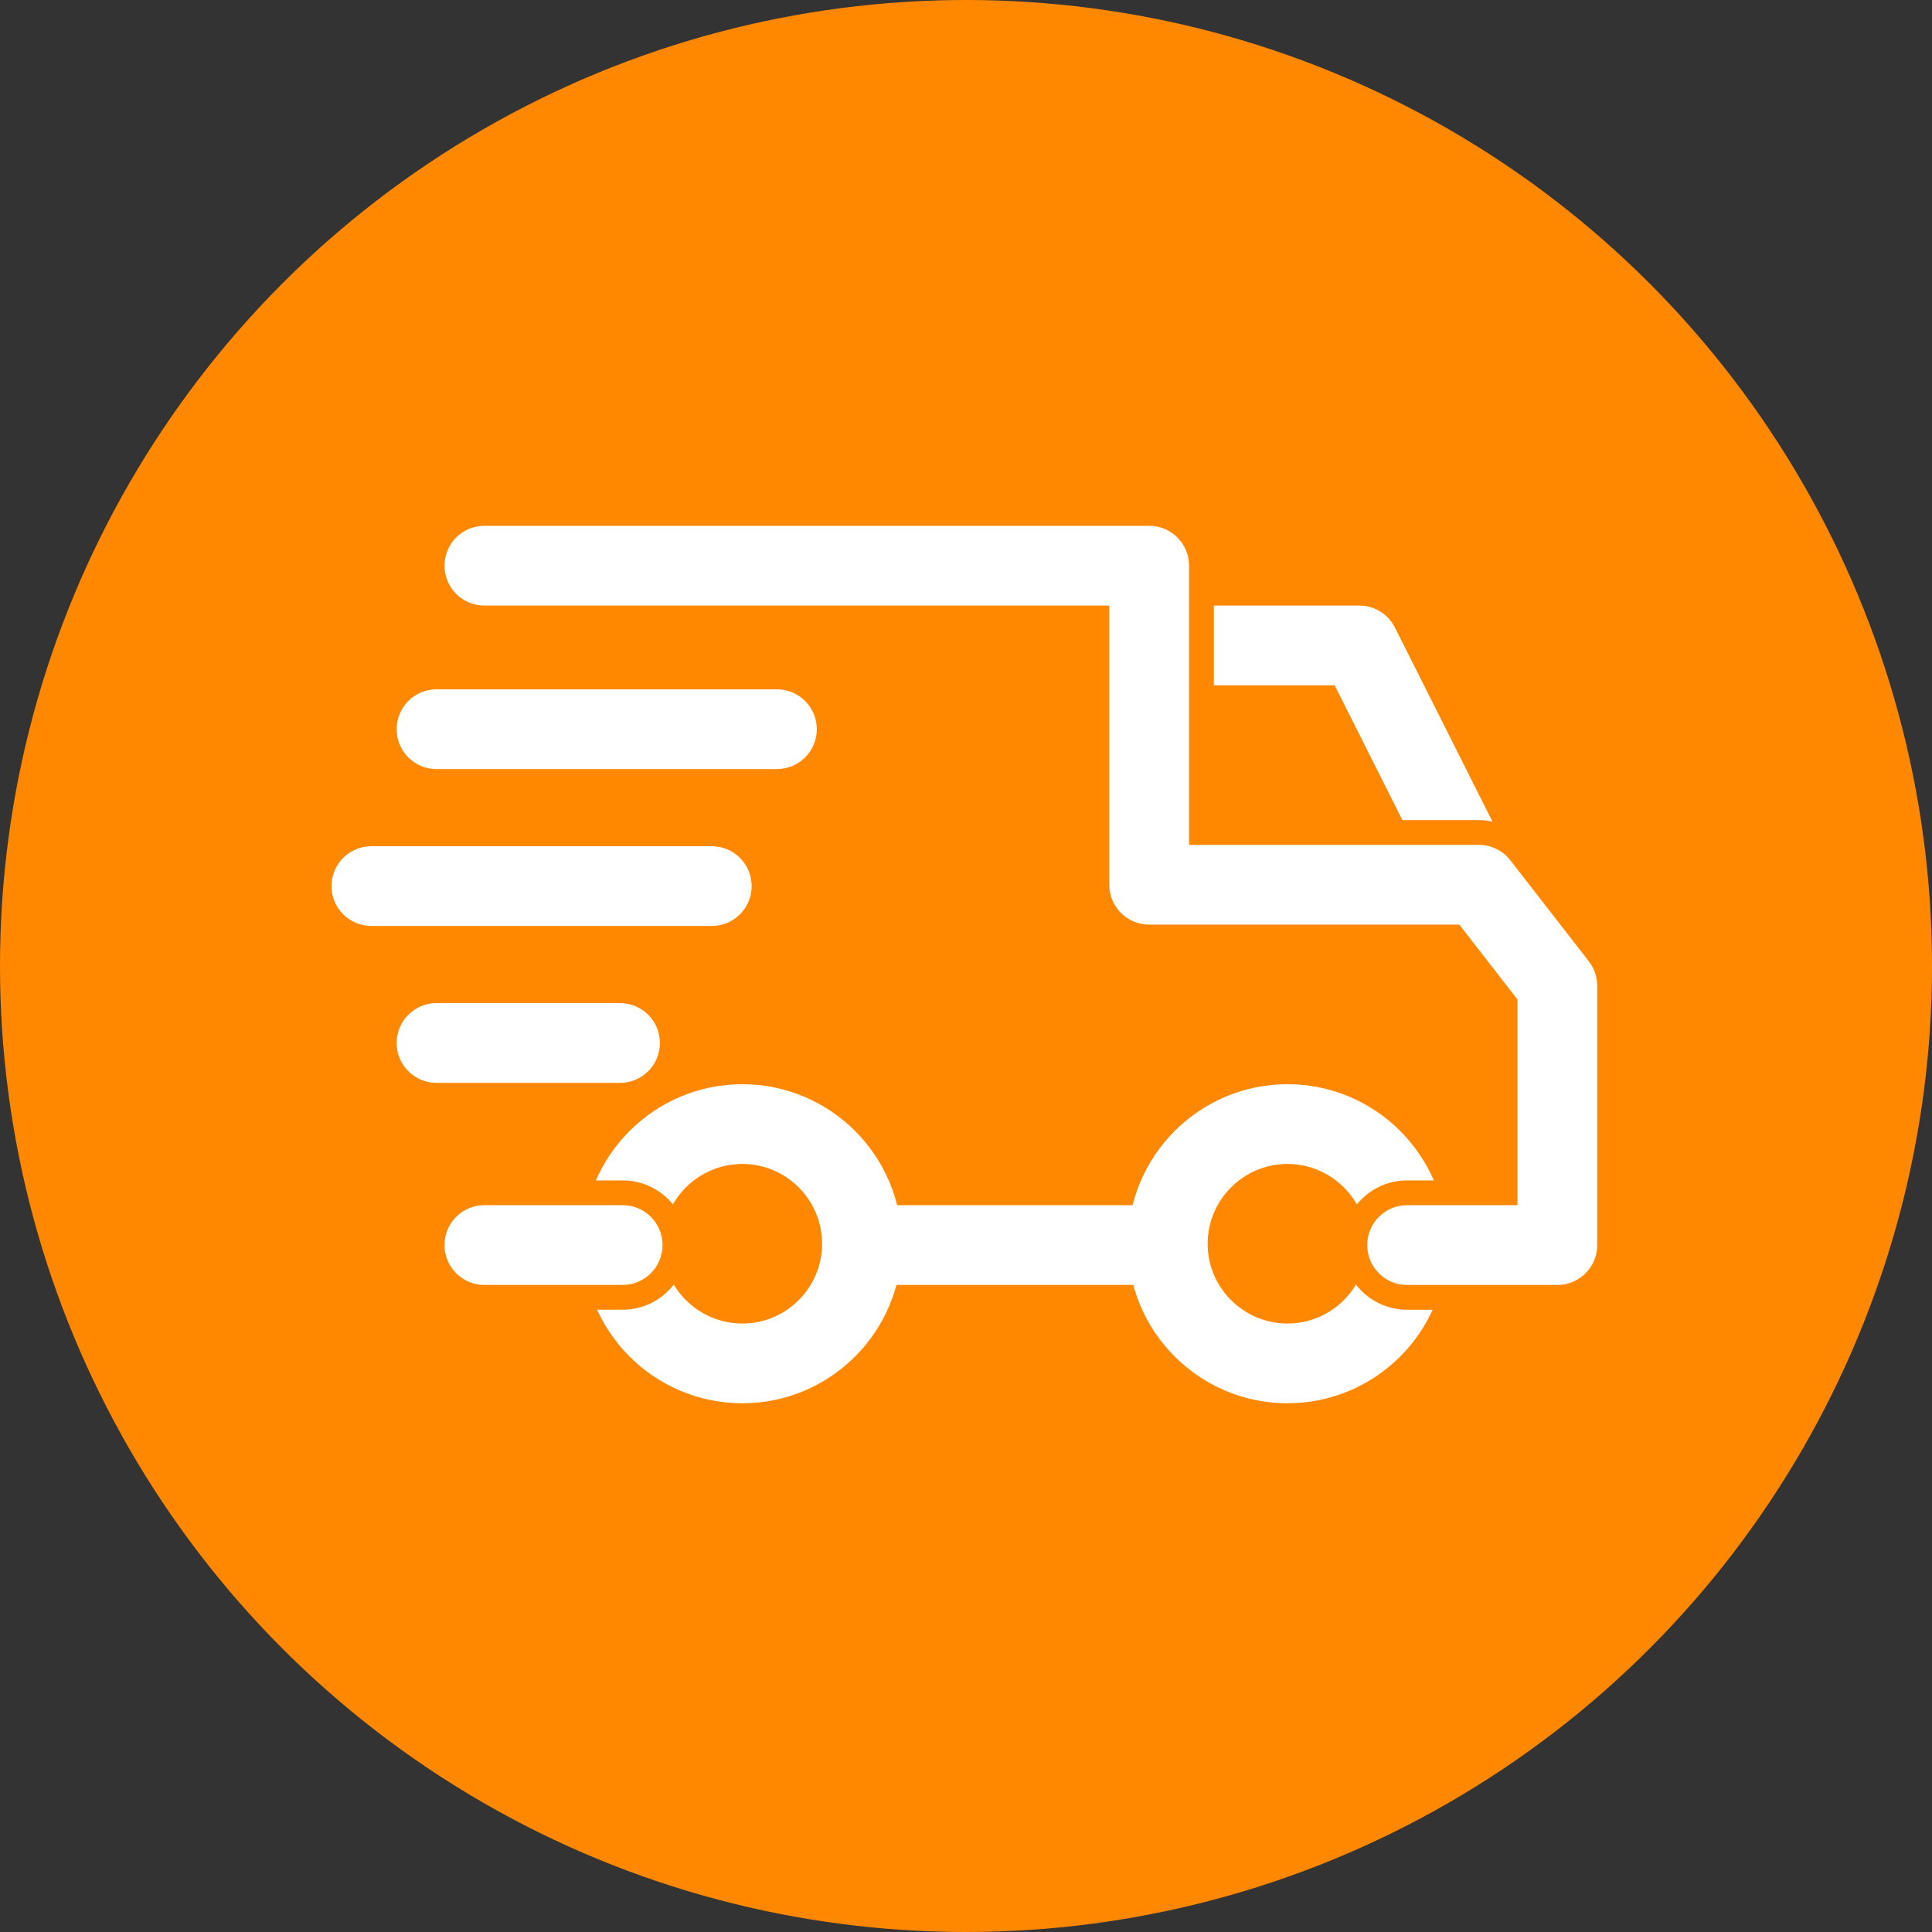<svg id="shipping_yellow" xmlns="http://www.w3.org/2000/svg" width="39" height="39" viewBox="0 0 39 39">
  <rect x="0" y="0" width="39" height="39" fill="#333333" stroke="none"/>
  <circle id="Ellipse_124" data-name="Ellipse 124" cx="19.5" cy="19.5" r="19.5" fill="#f80"/>
  <g id="truck" transform="translate(6.692 10.614)">
    <g id="Group_10301" data-name="Group 10301" transform="translate(16.076 11.272)">
      <g id="Group_10300" data-name="Group 10300" transform="translate(0 0)">
        <g id="Path_1897" data-name="Path 1897" transform="translate(-322.151 -304.403)" fill="#fff">
          <path d="M 325.372 311.094 C 323.458 311.094 321.901 309.537 321.901 307.624 C 321.901 305.71 323.458 304.153 325.372 304.153 C 327.285 304.153 328.842 305.71 328.842 307.624 C 328.842 309.537 327.285 311.094 325.372 311.094 Z M 325.372 306.263 C 324.622 306.263 324.011 306.874 324.011 307.624 C 324.011 308.374 324.622 308.984 325.372 308.984 C 326.122 308.984 326.732 308.374 326.732 307.624 C 326.732 306.874 326.122 306.263 325.372 306.263 Z" stroke="none"/>
          <path d="M 325.372 304.403 C 323.596 304.403 322.151 305.848 322.151 307.624 C 322.151 309.4 323.596 310.844 325.372 310.844 C 327.148 310.844 328.592 309.4 328.592 307.624 C 328.592 305.848 327.148 304.403 325.372 304.403 M 325.372 309.234 C 324.484 309.234 323.761 308.512 323.761 307.624 C 323.761 306.736 324.484 306.013 325.372 306.013 C 326.26 306.013 326.982 306.736 326.982 307.624 C 326.982 308.512 326.26 309.234 325.372 309.234 M 325.372 303.903 C 327.423 303.903 329.092 305.572 329.092 307.624 C 329.092 309.675 327.423 311.344 325.372 311.344 C 323.32 311.344 321.651 309.675 321.651 307.624 C 321.651 305.572 323.32 303.903 325.372 303.903 Z M 325.372 308.734 C 325.984 308.734 326.482 308.236 326.482 307.624 C 326.482 307.011 325.984 306.513 325.372 306.513 C 324.759 306.513 324.261 307.011 324.261 307.624 C 324.261 308.236 324.759 308.734 325.372 308.734 Z" stroke="none" fill="#f80"/>
        </g>
      </g>
    </g>
    <g id="Group_10303" data-name="Group 10303" transform="translate(5.072 11.272)">
      <g id="Group_10302" data-name="Group 10302" transform="translate(0 0)">
        <g id="Path_1898" data-name="Path 1898" transform="translate(-101.647 -304.403)" fill="#fff">
          <path d="M 104.868 311.094 C 102.954 311.094 101.397 309.537 101.397 307.624 C 101.397 305.71 102.954 304.153 104.868 304.153 C 106.781 304.153 108.338 305.71 108.338 307.624 C 108.338 309.537 106.781 311.094 104.868 311.094 Z M 104.868 306.263 C 104.118 306.263 103.507 306.874 103.507 307.624 C 103.507 308.374 104.118 308.984 104.868 308.984 C 105.618 308.984 106.228 308.374 106.228 307.624 C 106.228 306.874 105.618 306.263 104.868 306.263 Z" stroke="none"/>
          <path d="M 104.868 304.403 C 103.092 304.403 101.647 305.848 101.647 307.624 C 101.647 309.4 103.092 310.844 104.868 310.844 C 106.644 310.844 108.088 309.4 108.088 307.624 C 108.088 305.848 106.644 304.403 104.868 304.403 M 104.868 309.234 C 103.98 309.234 103.257 308.512 103.257 307.624 C 103.257 306.736 103.98 306.013 104.868 306.013 C 105.755 306.013 106.478 306.736 106.478 307.624 C 106.478 308.512 105.756 309.234 104.868 309.234 M 104.868 303.903 C 106.919 303.903 108.588 305.572 108.588 307.624 C 108.588 309.675 106.919 311.344 104.868 311.344 C 102.816 311.344 101.147 309.675 101.147 307.624 C 101.147 305.572 102.816 303.903 104.868 303.903 Z M 104.868 308.734 C 105.48 308.734 105.978 308.236 105.978 307.624 C 105.978 307.011 105.48 306.513 104.868 306.513 C 104.255 306.513 103.757 307.011 103.757 307.624 C 103.757 308.236 104.255 308.734 104.868 308.734 Z" stroke="none" fill="#f80"/>
        </g>
      </g>
    </g>
    <g id="Group_10305" data-name="Group 10305" transform="translate(16.506 1.61)">
      <g id="Group_10304" data-name="Group 10304" transform="translate(0 0)">
        <g id="Path_1899" data-name="Path 1899" transform="translate(-330.756 -110.79)" fill="#fff">
          <path d="M 336.581 117.097 L 336.469 116.873 L 334.346 112.65 L 330.756 112.65 L 330.506 112.65 L 330.506 112.4 L 330.506 110.79 L 330.506 110.54 L 330.756 110.54 L 334.997 110.54 C 335.398 110.54 335.759 110.763 335.939 111.121 L 338.355 115.925 L 338.467 116.148 L 338.244 116.261 L 336.805 116.984 L 336.581 117.097 Z" stroke="none"/>
          <path d="M 330.756 110.79 L 330.756 112.4 L 334.5 112.4 L 336.692 116.761 L 338.131 116.037 L 335.716 111.233 C 335.579 110.962 335.301 110.79 334.997 110.79 L 330.756 110.79 M 330.256 110.29 L 334.997 110.29 C 335.493 110.29 335.939 110.565 336.163 111.008 L 338.803 116.26 L 336.47 117.432 L 334.192 112.9 L 330.256 112.9 L 330.256 110.29 Z" stroke="none" fill="#f80"/>
        </g>
      </g>
    </g>
    <g id="Group_10307" data-name="Group 10307" transform="translate(10.789 13.714)">
      <g id="Group_10306" data-name="Group 10306" transform="translate(0 0)">
        <rect id="Rectangle_1138" data-name="Rectangle 1138" width="6.092" height="1.61" fill="#fff"/>
      </g>
    </g>
    <g id="Group_10309" data-name="Group 10309" transform="translate(2.281 13.714)">
      <g id="Group_10308" data-name="Group 10308" transform="translate(0 0)">
        <g id="Path_1900" data-name="Path 1900" transform="translate(-45.715 -353.345)" fill="#fff">
          <path d="M 49.311 355.205 L 46.52 355.205 C 45.938 355.205 45.465 354.732 45.465 354.15 C 45.465 353.568 45.938 353.095 46.52 353.095 L 49.311 353.095 C 49.893 353.095 50.366 353.568 50.366 354.15 C 50.366 354.732 49.893 355.205 49.311 355.205 Z" stroke="none"/>
          <path d="M 46.52 353.345 C 46.075 353.345 45.715 353.705 45.715 354.15 C 45.715 354.595 46.075 354.955 46.52 354.955 L 49.311 354.955 C 49.756 354.955 50.116 354.595 50.116 354.15 C 50.116 353.705 49.756 353.345 49.311 353.345 L 46.52 353.345 M 46.52 352.845 L 49.311 352.845 C 50.031 352.845 50.616 353.43 50.616 354.15 C 50.616 354.87 50.031 355.455 49.311 355.455 L 46.52 355.455 C 45.8 355.455 45.215 354.87 45.215 354.15 C 45.215 353.43 45.8 352.845 46.52 352.845 Z" stroke="none" fill="#f80"/>
        </g>
      </g>
    </g>
    <g id="Group_10311" data-name="Group 10311" transform="translate(2.281 0)">
      <g id="Group_10310" data-name="Group 10310" transform="translate(0 0)">
        <g id="Path_1901" data-name="Path 1901" transform="translate(-45.715 -78.521)" fill="#fff">
          <path d="M 68.179 94.096 L 65.146 94.096 C 64.564 94.096 64.091 93.622 64.091 93.041 C 64.091 92.459 64.564 91.985 65.146 91.985 L 67.124 91.985 L 67.124 88.169 L 66.079 86.822 L 59.939 86.822 C 59.358 86.822 58.884 86.349 58.884 85.767 L 58.884 80.381 L 46.52 80.381 C 45.938 80.381 45.465 79.908 45.465 79.326 C 45.465 78.744 45.938 78.271 46.52 78.271 L 59.939 78.271 C 60.521 78.271 60.995 78.744 60.995 79.326 L 60.995 84.712 L 66.595 84.712 C 66.919 84.712 67.231 84.865 67.429 85.12 L 69.012 87.16 C 69.155 87.344 69.234 87.574 69.234 87.807 L 69.234 93.041 C 69.234 93.622 68.761 94.096 68.179 94.096 Z" stroke="none"/>
          <path d="M 68.179 93.846 C 68.623 93.846 68.984 93.485 68.984 93.041 L 68.984 87.807 C 68.984 87.628 68.924 87.454 68.815 87.313 L 67.231 85.274 C 67.079 85.077 66.844 84.962 66.595 84.962 L 60.745 84.962 L 60.745 79.326 C 60.745 78.881 60.384 78.521 59.939 78.521 L 46.52 78.521 C 46.075 78.521 45.715 78.881 45.715 79.326 C 45.715 79.771 46.075 80.131 46.52 80.131 L 59.134 80.131 L 59.134 85.767 C 59.134 86.212 59.495 86.572 59.939 86.572 L 66.201 86.572 L 67.374 88.083 L 67.374 92.235 L 65.146 92.235 C 64.701 92.235 64.341 92.596 64.341 93.041 C 64.341 93.485 64.701 93.846 65.146 93.846 L 68.179 93.846 M 68.179 94.346 L 65.146 94.346 C 64.426 94.346 63.841 93.76 63.841 93.041 C 63.841 92.321 64.426 91.735 65.146 91.735 L 66.874 91.735 L 66.874 88.254 L 65.956 87.072 L 59.939 87.072 C 59.22 87.072 58.634 86.487 58.634 85.767 L 58.634 80.631 L 46.52 80.631 C 45.8 80.631 45.215 80.046 45.215 79.326 C 45.215 78.606 45.8 78.021 46.52 78.021 L 59.939 78.021 C 60.659 78.021 61.245 78.606 61.245 79.326 L 61.245 84.462 L 66.595 84.462 C 66.996 84.462 67.381 84.651 67.626 84.967 L 69.21 87.007 C 69.387 87.235 69.484 87.519 69.484 87.807 L 69.484 93.041 C 69.484 93.76 68.898 94.346 68.179 94.346 Z" stroke="none" fill="#f80"/>
        </g>
      </g>
    </g>
    <g id="Group_10313" data-name="Group 10313" transform="translate(1.315 9.635)">
      <g id="Group_10312" data-name="Group 10312" transform="translate(0 0)">
        <g id="Path_1902" data-name="Path 1902" transform="translate(-26.353 -271.597)" fill="#fff">
          <path d="M 30.862 273.457 L 27.158 273.457 C 26.576 273.457 26.103 272.984 26.103 272.402 C 26.103 271.82 26.576 271.347 27.158 271.347 L 30.862 271.347 C 31.144 271.347 31.409 271.457 31.608 271.656 C 31.807 271.855 31.917 272.12 31.917 272.402 C 31.917 272.984 31.444 273.457 30.862 273.457 Z" stroke="none"/>
          <path d="M 27.158 271.597 C 26.713 271.597 26.353 271.957 26.353 272.402 C 26.353 272.847 26.713 273.207 27.158 273.207 L 30.862 273.207 C 31.307 273.207 31.667 272.847 31.667 272.402 C 31.667 271.957 31.307 271.597 30.862 271.597 L 27.158 271.597 M 27.158 271.097 L 30.862 271.097 C 31.211 271.097 31.538 271.233 31.785 271.479 C 32.031 271.726 32.167 272.054 32.167 272.402 C 32.167 273.122 31.581 273.707 30.862 273.707 L 27.158 273.707 C 26.438 273.707 25.853 273.122 25.853 272.402 C 25.853 271.682 26.438 271.097 27.158 271.097 Z" stroke="none" fill="#f80"/>
        </g>
      </g>
    </g>
    <g id="Group_10315" data-name="Group 10315" transform="translate(0 6.468)">
      <g id="Group_10314" data-name="Group 10314" transform="translate(0 0)">
        <g id="Path_1903" data-name="Path 1903" transform="translate(0 -208.134)" fill="#fff">
          <path d="M 7.676 209.994 L 0.805 209.994 C 0.223 209.994 -0.25 209.521 -0.25 208.939 C -0.25 208.357 0.223 207.884 0.805 207.884 L 7.676 207.884 C 8.258 207.884 8.731 208.357 8.731 208.939 C 8.731 209.521 8.258 209.994 7.676 209.994 Z" stroke="none"/>
          <path d="M 0.805 208.134 C 0.36 208.134 -1.9073486328125e-06 208.494 -1.9073486328125e-06 208.939 C -1.9073486328125e-06 209.384 0.36 209.744 0.805 209.744 L 7.676 209.744 C 8.121 209.744 8.481 209.384 8.481 208.939 C 8.481 208.495 8.121 208.134 7.676 208.134 L 0.805 208.134 M 0.805 207.634 L 7.676 207.634 C 8.395 207.634 8.981 208.22 8.981 208.939 C 8.981 209.659 8.395 210.244 7.676 210.244 L 0.805 210.244 C 0.085 210.244 -0.5 209.659 -0.5 208.939 C -0.5 208.22 0.085 207.634 0.805 207.634 Z" stroke="none" fill="#f80"/>
        </g>
      </g>
    </g>
    <g id="Group_10317" data-name="Group 10317" transform="translate(1.315 3.301)">
      <g id="Group_10316" data-name="Group 10316" transform="translate(0 0)">
        <g id="Path_1904" data-name="Path 1904" transform="translate(-26.353 -144.672)" fill="#fff">
          <path d="M 34.029 146.532 L 27.158 146.532 C 26.576 146.532 26.103 146.059 26.103 145.477 C 26.103 144.895 26.576 144.422 27.158 144.422 L 34.029 144.422 C 34.311 144.422 34.576 144.532 34.775 144.731 C 34.974 144.93 35.084 145.195 35.084 145.477 C 35.084 146.059 34.611 146.532 34.029 146.532 Z" stroke="none"/>
          <path d="M 27.158 144.672 C 26.713 144.672 26.353 145.032 26.353 145.477 C 26.353 145.922 26.713 146.282 27.158 146.282 L 34.029 146.282 C 34.474 146.282 34.834 145.922 34.834 145.477 C 34.834 145.032 34.474 144.672 34.029 144.672 L 27.158 144.672 M 27.158 144.172 L 34.029 144.172 C 34.377 144.172 34.705 144.308 34.952 144.554 C 35.198 144.801 35.334 145.129 35.334 145.477 C 35.334 146.197 34.748 146.782 34.029 146.782 L 27.158 146.782 C 26.438 146.782 25.853 146.197 25.853 145.477 C 25.853 144.757 26.438 144.172 27.158 144.172 Z" stroke="none" fill="#f80"/>
        </g>
      </g>
    </g>
  </g>
</svg>
